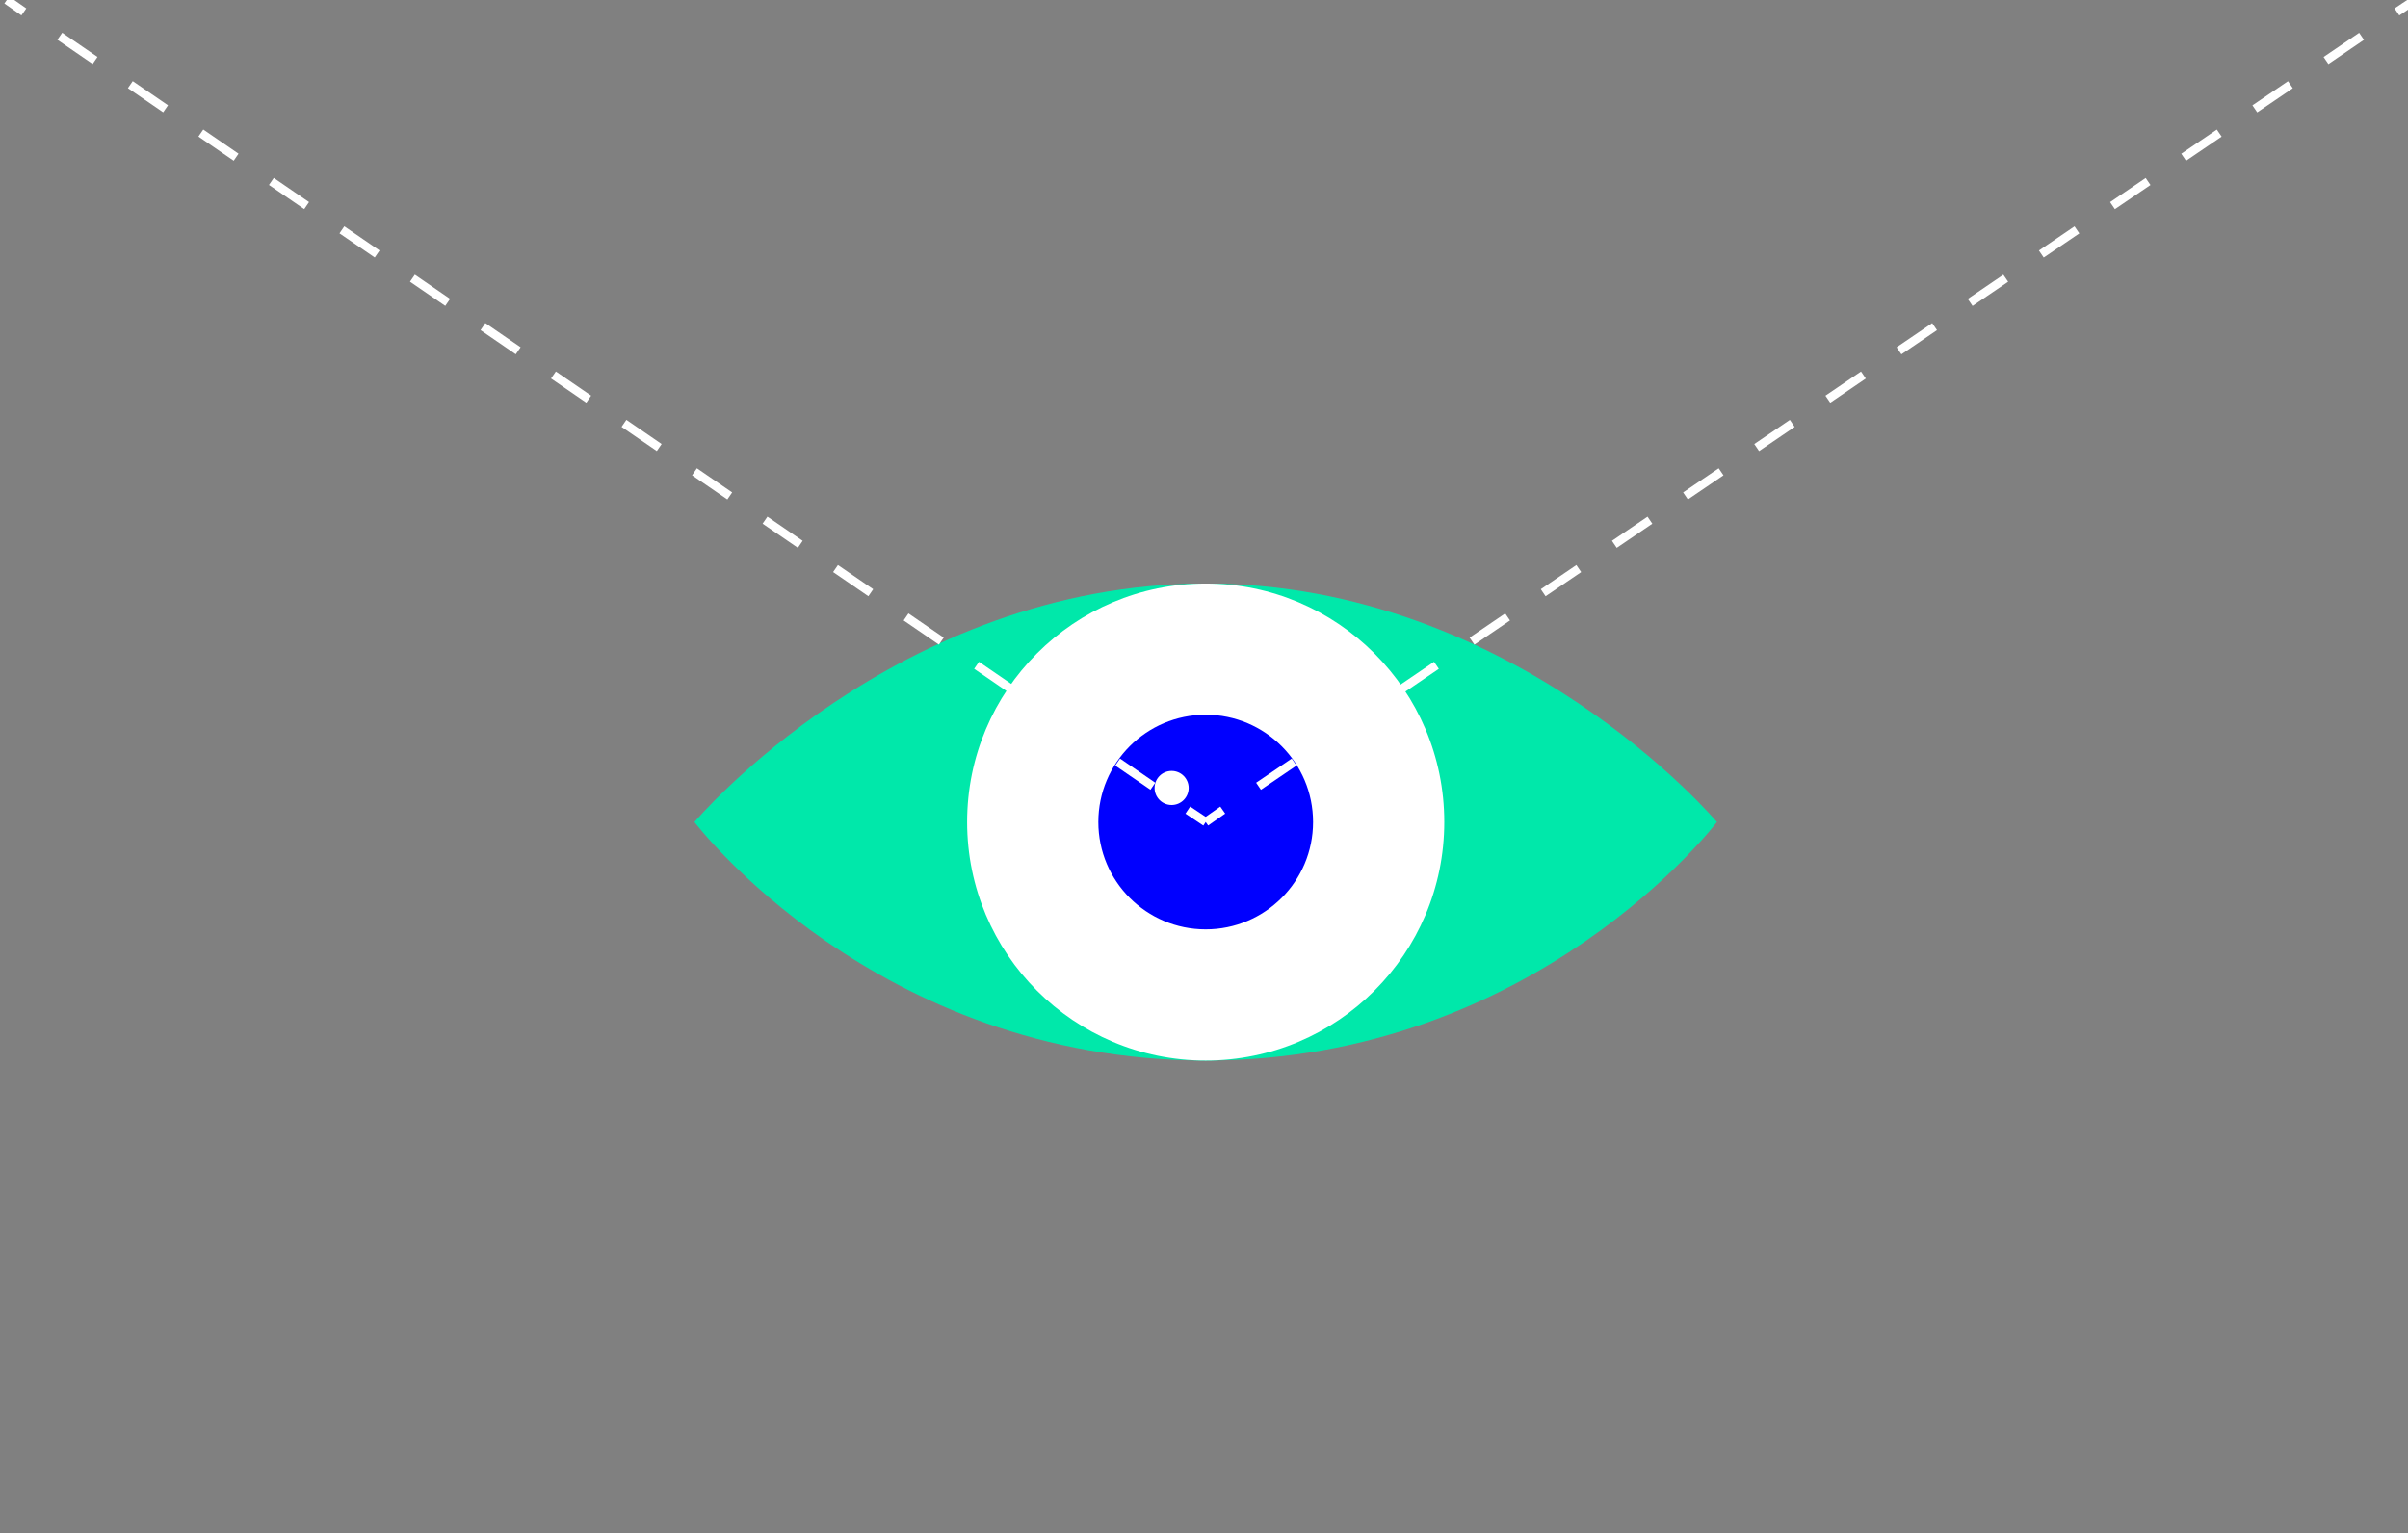 <?xml version="1.0" encoding="utf-8"?>
<!-- Generator: Adobe Illustrator 20.1.0, SVG Export Plug-In . SVG Version: 6.00 Build 0)  -->
<svg version="1.1" id="Layer_1" xmlns="http://www.w3.org/2000/svg" xmlns:xlink="http://www.w3.org/1999/xlink" x="0px" y="0px"
	 viewBox="0 0 282.6 180" style="enable-background:new 0 0 282.6 180;" xml:space="preserve">
<rect x="0" y="0" width="282.6" height="180" fill="#808080" stroke="none"/>
<style type="text/css">
	.st0{fill:#000026;}
	.st1{fill:#373755;}
	.st2{fill:none;stroke:#0000FF;stroke-width:6;stroke-linecap:round;stroke-miterlimit:10;}
	.st3{fill:#0000FF;}
	.st4{fill:none;stroke:#FFFFFF;stroke-miterlimit:10;stroke-dasharray:5.015,5.015;}
	.st5{fill:none;stroke:#00E8AA;stroke-width:6;stroke-linecap:round;stroke-miterlimit:10;}
	.st6{fill:none;stroke:#FFFFFF;stroke-width:6;stroke-linecap:round;stroke-miterlimit:10;}
	.st7{fill:none;stroke:#00E8AA;stroke-width:6;stroke-linecap:round;stroke-linejoin:round;stroke-miterlimit:10;}
	.st8{fill:#00E8AA;}
	.st9{fill:#FFFFFF;}
	.st10{fill:none;stroke:#FFFFFF;stroke-miterlimit:10;}
	.st11{fill:none;stroke:#FFFFFF;stroke-miterlimit:10;stroke-dasharray:5.05,5.05;}
	.st12{fill:none;stroke:#FFFFFF;stroke-miterlimit:10;stroke-dasharray:5.019,5.019;}
</style>
<path class="st8" d="M81.5,96.5c0,0,21.2,28,60,28s60-28,60-28s-23.6-28-60-28S81.5,96.5,81.5,96.5z"/>
<circle class="st8" cx="141.5" cy="96.5" r="28"/>
<circle class="st9" cx="141.5" cy="96.5" r="28"/>
<circle class="st3" cx="141.5" cy="96.5" r="12.6"/>
<circle class="st9" cx="137.5" cy="92.5" r="2"/>
<g>
	<g>
		<line class="st10" x1="141.5" y1="96.5" x2="143.5" y2="95.1"/>
		<line class="st11" x1="147.7" y1="92.3" x2="279.3" y2="2.8"/>
		<line class="st10" x1="281.3" y1="1.4" x2="283.4" y2="0"/>
	</g>
</g>
<g>
	<g>
		<line class="st10" x1="141.5" y1="96.5" x2="139.4" y2="95.1"/>
		<line class="st12" x1="135.3" y1="92.3" x2="4.9" y2="2.8"/>
		<line class="st10" x1="2.8" y1="1.4" x2="0.8" y2="0"/>
	</g>
</g>
</svg>
